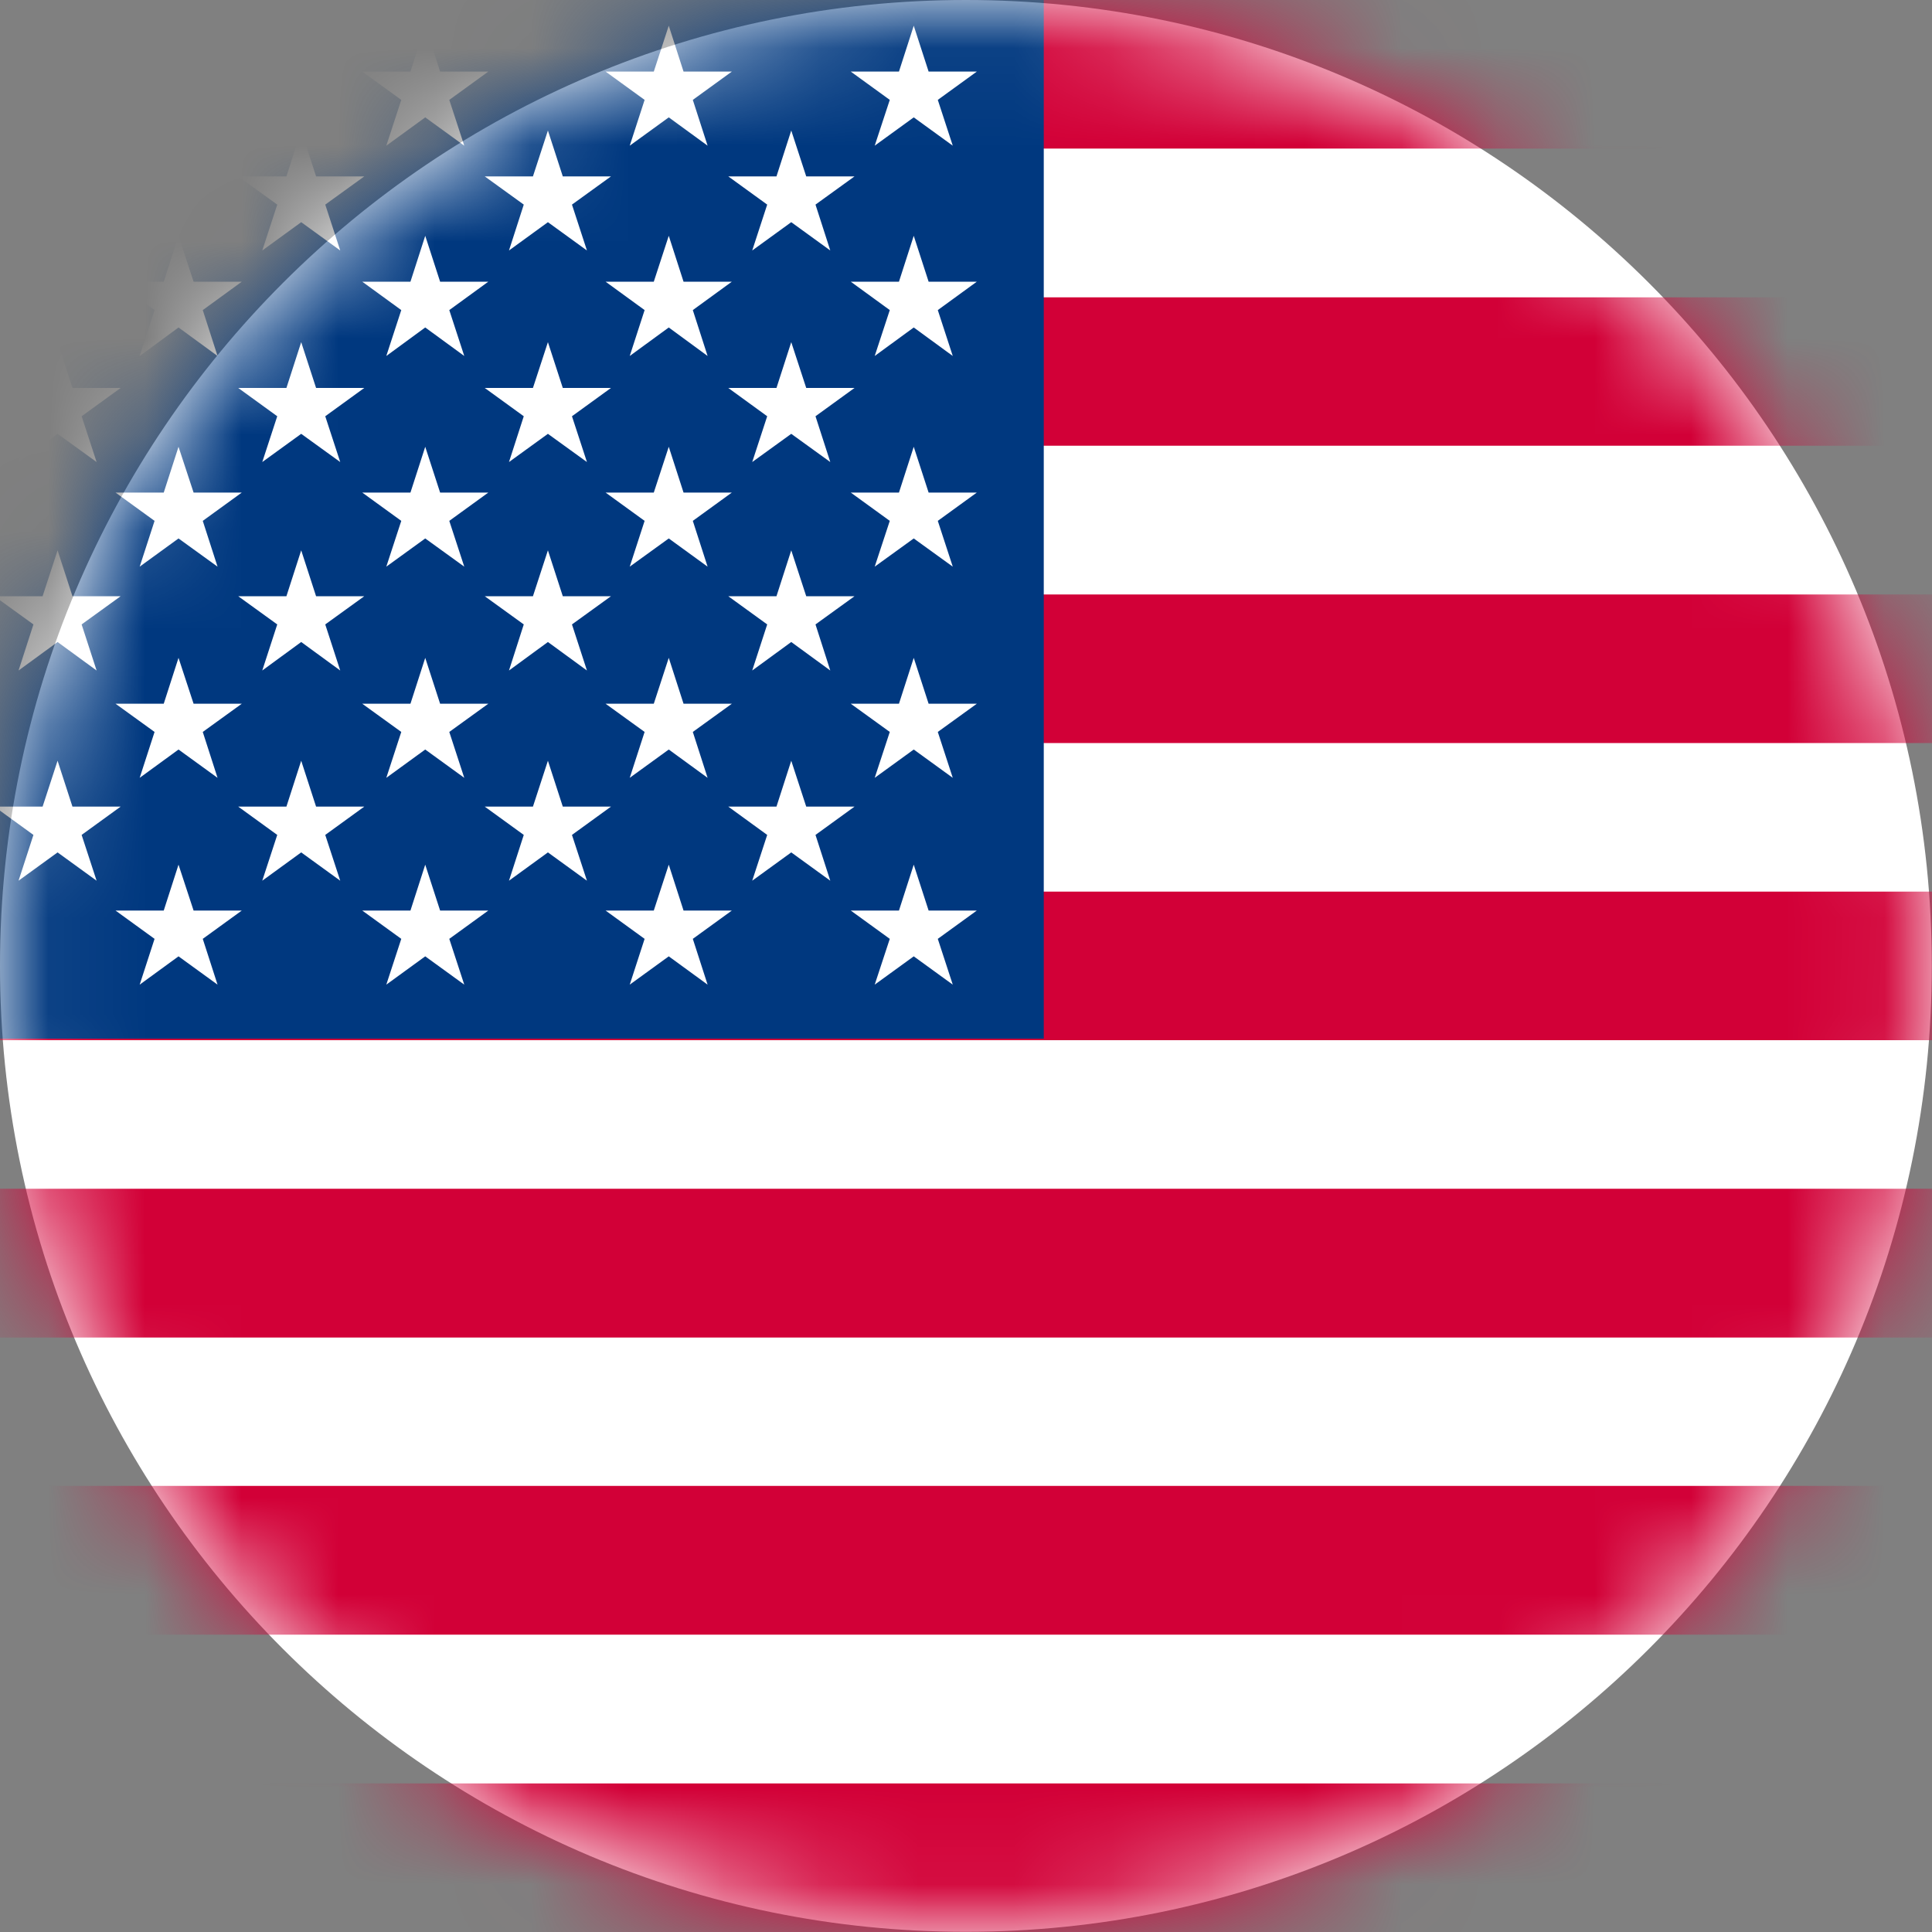 <svg width="20" height="20" viewBox="0 0 20 20" fill="none" xmlns="http://www.w3.org/2000/svg">
<rect x="0" y="0" width="20" height="20" fill="#808080" stroke="none"/>
<g clip-path="url(#clip0_1525_7792)">
<path d="M9.999 19.998C15.521 19.998 19.998 15.521 19.998 9.999C19.998 4.477 15.521 0 9.999 0C4.477 0 0 4.477 0 9.999C0 15.521 4.477 19.998 9.999 19.998Z" fill="white"/>
<mask id="mask0_1525_7792" style="mask-type:luminance" maskUnits="userSpaceOnUse" x="0" y="0" width="20" height="20">
<path d="M9.999 19.998C15.521 19.998 19.998 15.521 19.998 9.999C19.998 4.477 15.521 0 9.999 0C4.477 0 0 4.477 0 9.999C0 15.521 4.477 19.998 9.999 19.998Z" fill="white"/>
</mask>
<g mask="url(#mask0_1525_7792)">
<path d="M33.627 12.306H-4.38V13.846H33.627V12.306Z" fill="#D20037"/>
<path d="M33.627 18.462H-4.38V20H33.627V18.462Z" fill="#D20037"/>
<path d="M33.627 15.382H-4.38V16.922H33.627V15.382Z" fill="#D20037"/>
<path d="M33.627 9.23H-4.38V10.768H33.627V9.23Z" fill="#D20037"/>
<path d="M33.627 3.078H-4.38V4.614H33.627V3.078Z" fill="#D20037"/>
<path d="M33.627 0H-4.38V1.538H33.627V0Z" fill="#D20037"/>
<path d="M33.627 6.154H-4.38V7.692H33.627V6.154Z" fill="#D20037"/>
<path d="M10.805 0H-4.38V10.752H10.805V0Z" fill="#00387F"/>
<path d="M0.596 1.351L0.75 1.826H1.249L0.845 2.118L1 2.593L0.596 2.3L0.192 2.593L0.346 2.118L-0.058 1.826H0.441L0.596 1.351Z" fill="white"/>
<path d="M3.118 1.351L3.272 1.826H3.771L3.367 2.118L3.522 2.593L3.118 2.3L2.715 2.593L2.87 2.118L2.466 1.826H2.965L3.118 1.351Z" fill="white"/>
<path d="M5.672 1.351L5.826 1.826H6.325L5.921 2.118L6.076 2.593L5.672 2.3L5.269 2.593L5.422 2.118L5.018 1.826H5.517L5.672 1.351Z" fill="white"/>
<path d="M8.191 1.351L8.346 1.826H8.846L8.442 2.118L8.595 2.593L8.191 2.3L7.787 2.593L7.942 2.118L7.539 1.826H8.038L8.191 1.351Z" fill="white"/>
<path d="M0.596 3.542L0.75 4.016H1.249L0.845 4.309L1 4.783L0.596 4.491L0.192 4.783L0.346 4.309L-0.058 4.016H0.441L0.596 3.542Z" fill="white"/>
<path d="M3.118 3.542L3.272 4.016H3.771L3.367 4.309L3.522 4.783L3.118 4.491L2.715 4.783L2.87 4.309L2.466 4.016H2.965L3.118 3.542Z" fill="white"/>
<path d="M5.672 3.542L5.826 4.016H6.325L5.921 4.309L6.076 4.783L5.672 4.491L5.269 4.783L5.422 4.309L5.018 4.016H5.517L5.672 3.542Z" fill="white"/>
<path d="M8.191 3.542L8.346 4.016H8.846L8.442 4.309L8.595 4.783L8.191 4.491L7.787 4.783L7.942 4.309L7.539 4.016H8.038L8.191 3.542Z" fill="white"/>
<path d="M0.596 5.697L0.75 6.172H1.249L0.845 6.464L1 6.941L0.596 6.646L0.192 6.941L0.346 6.464L-0.058 6.172H0.441L0.596 5.697Z" fill="white"/>
<path d="M3.118 5.697L3.272 6.172H3.771L3.367 6.464L3.522 6.941L3.118 6.646L2.715 6.941L2.87 6.464L2.466 6.172H2.965L3.118 5.697Z" fill="white"/>
<path d="M5.672 5.697L5.826 6.172H6.325L5.921 6.464L6.076 6.941L5.672 6.646L5.269 6.941L5.422 6.464L5.018 6.172H5.517L5.672 5.697Z" fill="white"/>
<path d="M8.191 5.697L8.346 6.172H8.846L8.442 6.464L8.595 6.941L8.191 6.646L7.787 6.941L7.942 6.464L7.539 6.172H8.038L8.191 5.697Z" fill="white"/>
<path d="M0.596 7.875L0.75 8.35H1.249L0.845 8.643L1 9.117L0.596 8.824L0.192 9.117L0.346 8.643L-0.058 8.35H0.441L0.596 7.875Z" fill="white"/>
<path d="M3.118 7.875L3.272 8.35H3.771L3.367 8.643L3.522 9.117L3.118 8.824L2.715 9.117L2.87 8.643L2.466 8.35H2.965L3.118 7.875Z" fill="white"/>
<path d="M5.672 7.875L5.826 8.35H6.325L5.921 8.643L6.076 9.117L5.672 8.824L5.269 9.117L5.422 8.643L5.018 8.35H5.517L5.672 7.875Z" fill="white"/>
<path d="M8.191 7.875L8.346 8.35H8.846L8.442 8.643L8.595 9.117L8.191 8.824L7.787 9.117L7.942 8.643L7.539 8.35H8.038L8.191 7.875Z" fill="white"/>
<path d="M1.848 2.441L2.004 2.916H2.503L2.099 3.21L2.252 3.685L1.848 3.39L1.446 3.685L1.6 3.21L1.196 2.916H1.695L1.848 2.441Z" fill="white"/>
<path d="M4.402 2.441L4.556 2.916H5.055L4.651 3.21L4.806 3.685L4.402 3.39L3.999 3.685L4.154 3.21L3.75 2.916H4.249L4.402 2.441Z" fill="white"/>
<path d="M6.923 2.441L7.076 2.916H7.576L7.172 3.21L7.325 3.685L6.923 3.39L6.519 3.685L6.673 3.21L6.269 2.916H6.768L6.923 2.441Z" fill="white"/>
<path d="M9.459 2.441L9.613 2.916H10.112L9.708 3.21L9.863 3.685L9.459 3.39L9.055 3.685L9.211 3.21L8.807 2.916H9.306L9.459 2.441Z" fill="white"/>
<path d="M1.848 0.266L2.004 0.741H2.503L2.099 1.034L2.252 1.508L1.848 1.215L1.446 1.508L1.6 1.034L1.196 0.741H1.695L1.848 0.266Z" fill="white"/>
<path d="M4.402 0.266L4.556 0.741H5.055L4.651 1.034L4.806 1.508L4.402 1.215L3.999 1.508L4.154 1.034L3.75 0.741H4.249L4.402 0.266Z" fill="white"/>
<path d="M6.923 0.266L7.076 0.741H7.576L7.172 1.034L7.325 1.508L6.923 1.215L6.519 1.508L6.673 1.034L6.269 0.741H6.768L6.923 0.266Z" fill="white"/>
<path d="M9.459 0.266L9.613 0.741H10.112L9.708 1.034L9.863 1.508L9.459 1.215L9.055 1.508L9.211 1.034L8.807 0.741H9.306L9.459 0.266Z" fill="white"/>
<path d="M1.848 4.625L2.004 5.099H2.503L2.099 5.392L2.252 5.866L1.848 5.574L1.446 5.866L1.6 5.392L1.196 5.099H1.695L1.848 4.625Z" fill="white"/>
<path d="M4.402 4.625L4.556 5.099H5.055L4.651 5.392L4.806 5.866L4.402 5.574L3.999 5.866L4.154 5.392L3.75 5.099H4.249L4.402 4.625Z" fill="white"/>
<path d="M6.923 4.625L7.076 5.099H7.576L7.172 5.392L7.325 5.866L6.923 5.574L6.519 5.866L6.673 5.392L6.269 5.099H6.768L6.923 4.625Z" fill="white"/>
<path d="M9.459 4.625L9.613 5.099H10.112L9.708 5.392L9.863 5.866L9.459 5.574L9.055 5.866L9.211 5.392L8.807 5.099H9.306L9.459 4.625Z" fill="white"/>
<path d="M1.848 6.81L2.004 7.285H2.503L2.099 7.577L2.252 8.052L1.848 7.759L1.446 8.052L1.6 7.577L1.196 7.285H1.695L1.848 6.81Z" fill="white"/>
<path d="M4.402 6.81L4.556 7.285H5.055L4.651 7.577L4.806 8.052L4.402 7.759L3.999 8.052L4.154 7.577L3.75 7.285H4.249L4.402 6.81Z" fill="white"/>
<path d="M6.923 6.81L7.076 7.285H7.576L7.172 7.577L7.325 8.052L6.923 7.759L6.519 8.052L6.673 7.577L6.269 7.285H6.768L6.923 6.81Z" fill="white"/>
<path d="M9.459 6.81L9.613 7.285H10.112L9.708 7.577L9.863 8.052L9.459 7.759L9.055 8.052L9.211 7.577L8.807 7.285H9.306L9.459 6.81Z" fill="white"/>
<path d="M1.848 8.951L2.004 9.426H2.503L2.099 9.719L2.252 10.193L1.848 9.9L1.446 10.193L1.6 9.719L1.196 9.426H1.695L1.848 8.951Z" fill="white"/>
<path d="M4.402 8.951L4.556 9.426H5.055L4.651 9.719L4.806 10.193L4.402 9.9L3.999 10.193L4.154 9.719L3.75 9.426H4.249L4.402 8.951Z" fill="white"/>
<path d="M6.923 8.951L7.076 9.426H7.576L7.172 9.719L7.325 10.193L6.923 9.9L6.519 10.193L6.673 9.719L6.269 9.426H6.768L6.923 8.951Z" fill="white"/>
<path d="M9.459 8.951L9.613 9.426H10.112L9.708 9.719L9.863 10.193L9.459 9.9L9.055 10.193L9.211 9.719L8.807 9.426H9.306L9.459 8.951Z" fill="white"/>
</g>
</g>
<defs>
<clipPath id="clip0_1525_7792">
<rect width="20" height="20" fill="white"/>
</clipPath>
</defs>
</svg>
